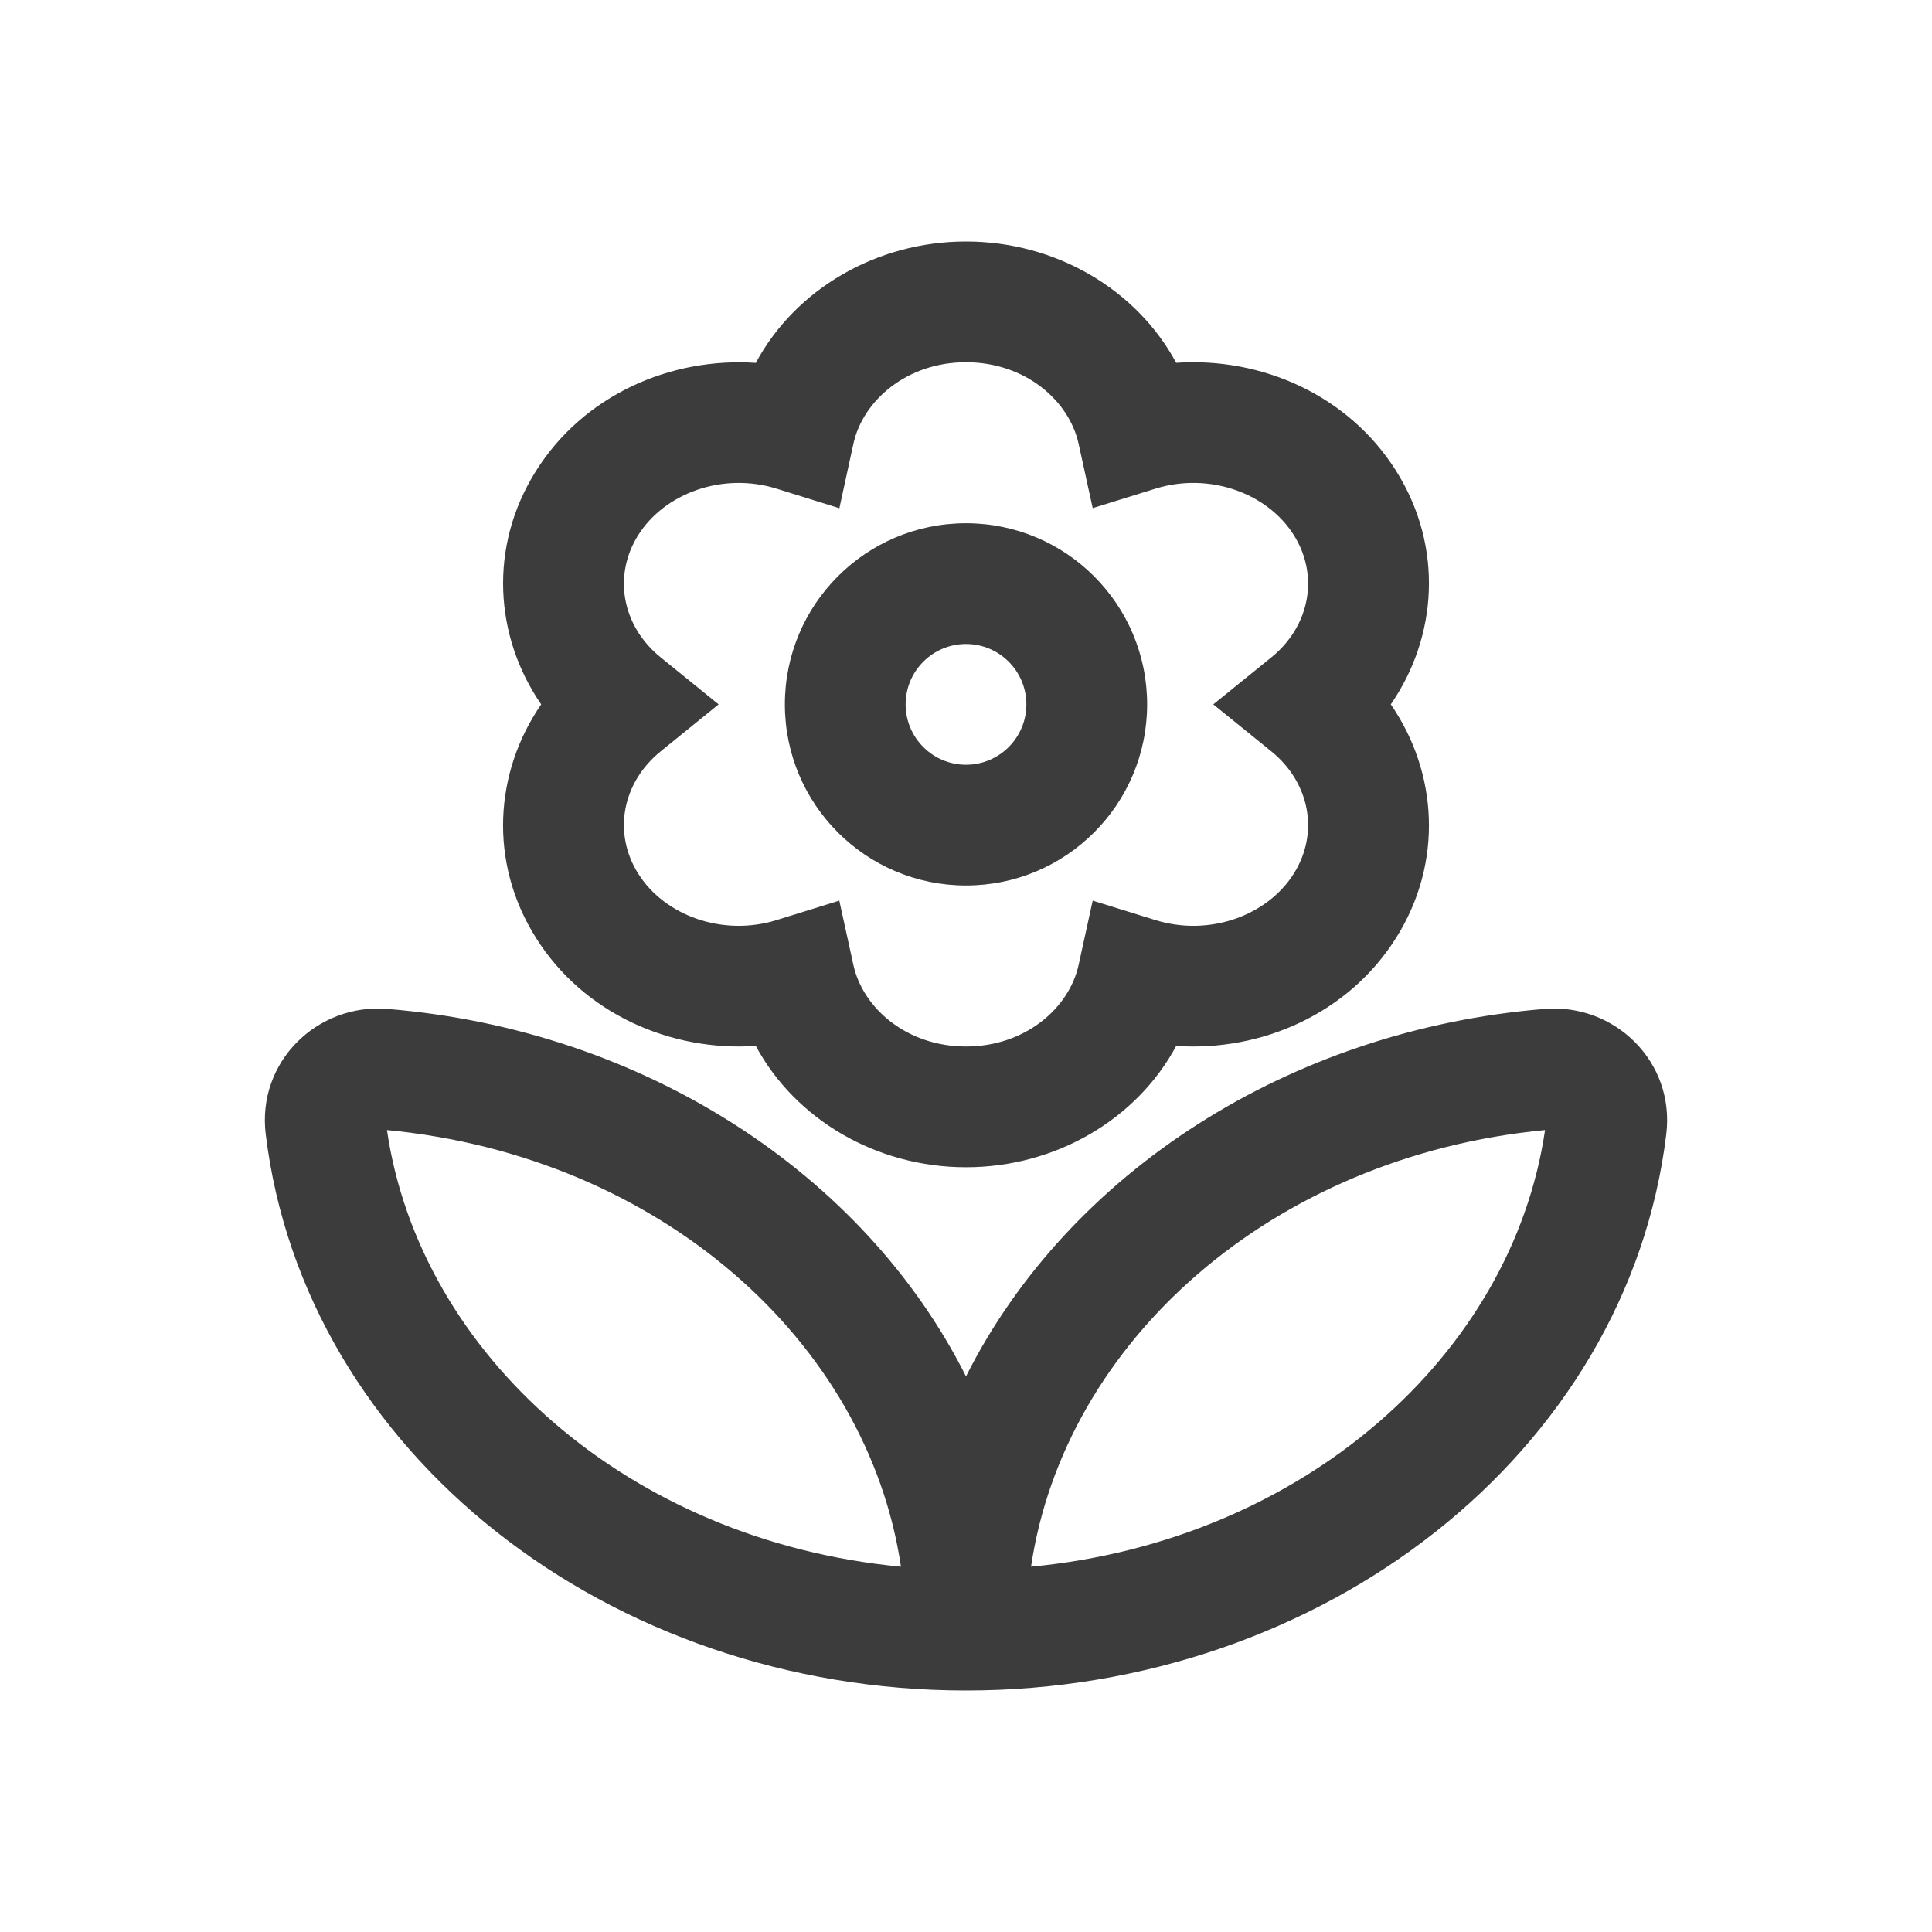<svg width="24" height="24" viewBox="0 0 24 24" fill="none" xmlns="http://www.w3.org/2000/svg">
<path fill-rule="evenodd" clip-rule="evenodd" d="M10.601 5.514C10.718 4.977 11.264 4.5 12 4.5C12.736 4.5 13.282 4.977 13.399 5.514L13.574 6.312L14.354 6.07C15.022 5.863 15.744 6.124 16.073 6.648C16.386 7.146 16.277 7.774 15.792 8.167L15.072 8.75L15.792 9.333C16.277 9.726 16.386 10.353 16.073 10.851C15.744 11.376 15.022 11.637 14.354 11.43L13.574 11.188L13.399 11.986C13.282 12.523 12.736 13 12 13C11.264 13 10.718 12.523 10.601 11.986L10.426 11.188L9.646 11.43C8.978 11.637 8.256 11.376 7.927 10.851C7.614 10.353 7.723 9.726 8.208 9.333L8.927 8.75L8.208 8.167C7.723 7.775 7.614 7.147 7.927 6.649C8.256 6.125 8.978 5.863 9.646 6.07L10.427 6.313L10.601 5.514ZM12 3C10.888 3 9.88 3.593 9.389 4.508C8.329 4.436 7.249 4.908 6.657 5.852C6.067 6.791 6.143 7.909 6.723 8.75C6.143 9.591 6.066 10.709 6.657 11.649C7.249 12.592 8.329 13.064 9.389 12.993C9.881 13.907 10.888 14.5 12 14.5C13.112 14.5 14.12 13.907 14.611 12.993C15.671 13.065 16.752 12.592 17.344 11.649C17.934 10.709 17.857 9.591 17.277 8.75C17.857 7.909 17.934 6.791 17.344 5.851C16.751 4.907 15.671 4.435 14.611 4.507C14.119 3.593 13.112 3 12 3ZM11.25 8.75C11.25 8.336 11.586 8 12 8C12.414 8 12.75 8.336 12.75 8.75C12.75 9.164 12.414 9.5 12 9.5C11.586 9.5 11.25 9.164 11.25 8.75ZM12 6.5C10.757 6.5 9.75 7.507 9.75 8.75C9.75 9.993 10.757 11 12 11C13.243 11 14.25 9.993 14.25 8.75C14.25 7.507 13.243 6.5 12 6.5ZM3.301 14.089C3.191 13.185 3.946 12.463 4.81 12.533C7.979 12.79 10.729 14.568 12 17.098C13.271 14.568 16.021 12.79 19.19 12.533C20.054 12.463 20.809 13.185 20.699 14.089C20.218 18.05 16.433 21 12 21C7.567 21 3.782 18.05 3.301 14.089ZM11.192 19.462C7.809 19.141 5.216 16.828 4.807 14.038C8.199 14.362 10.779 16.668 11.192 19.462ZM12.808 19.462C16.191 19.141 18.784 16.828 19.193 14.038C15.8 14.362 13.221 16.668 12.808 19.462Z" fill="#3C3C3C"/>
</svg>
